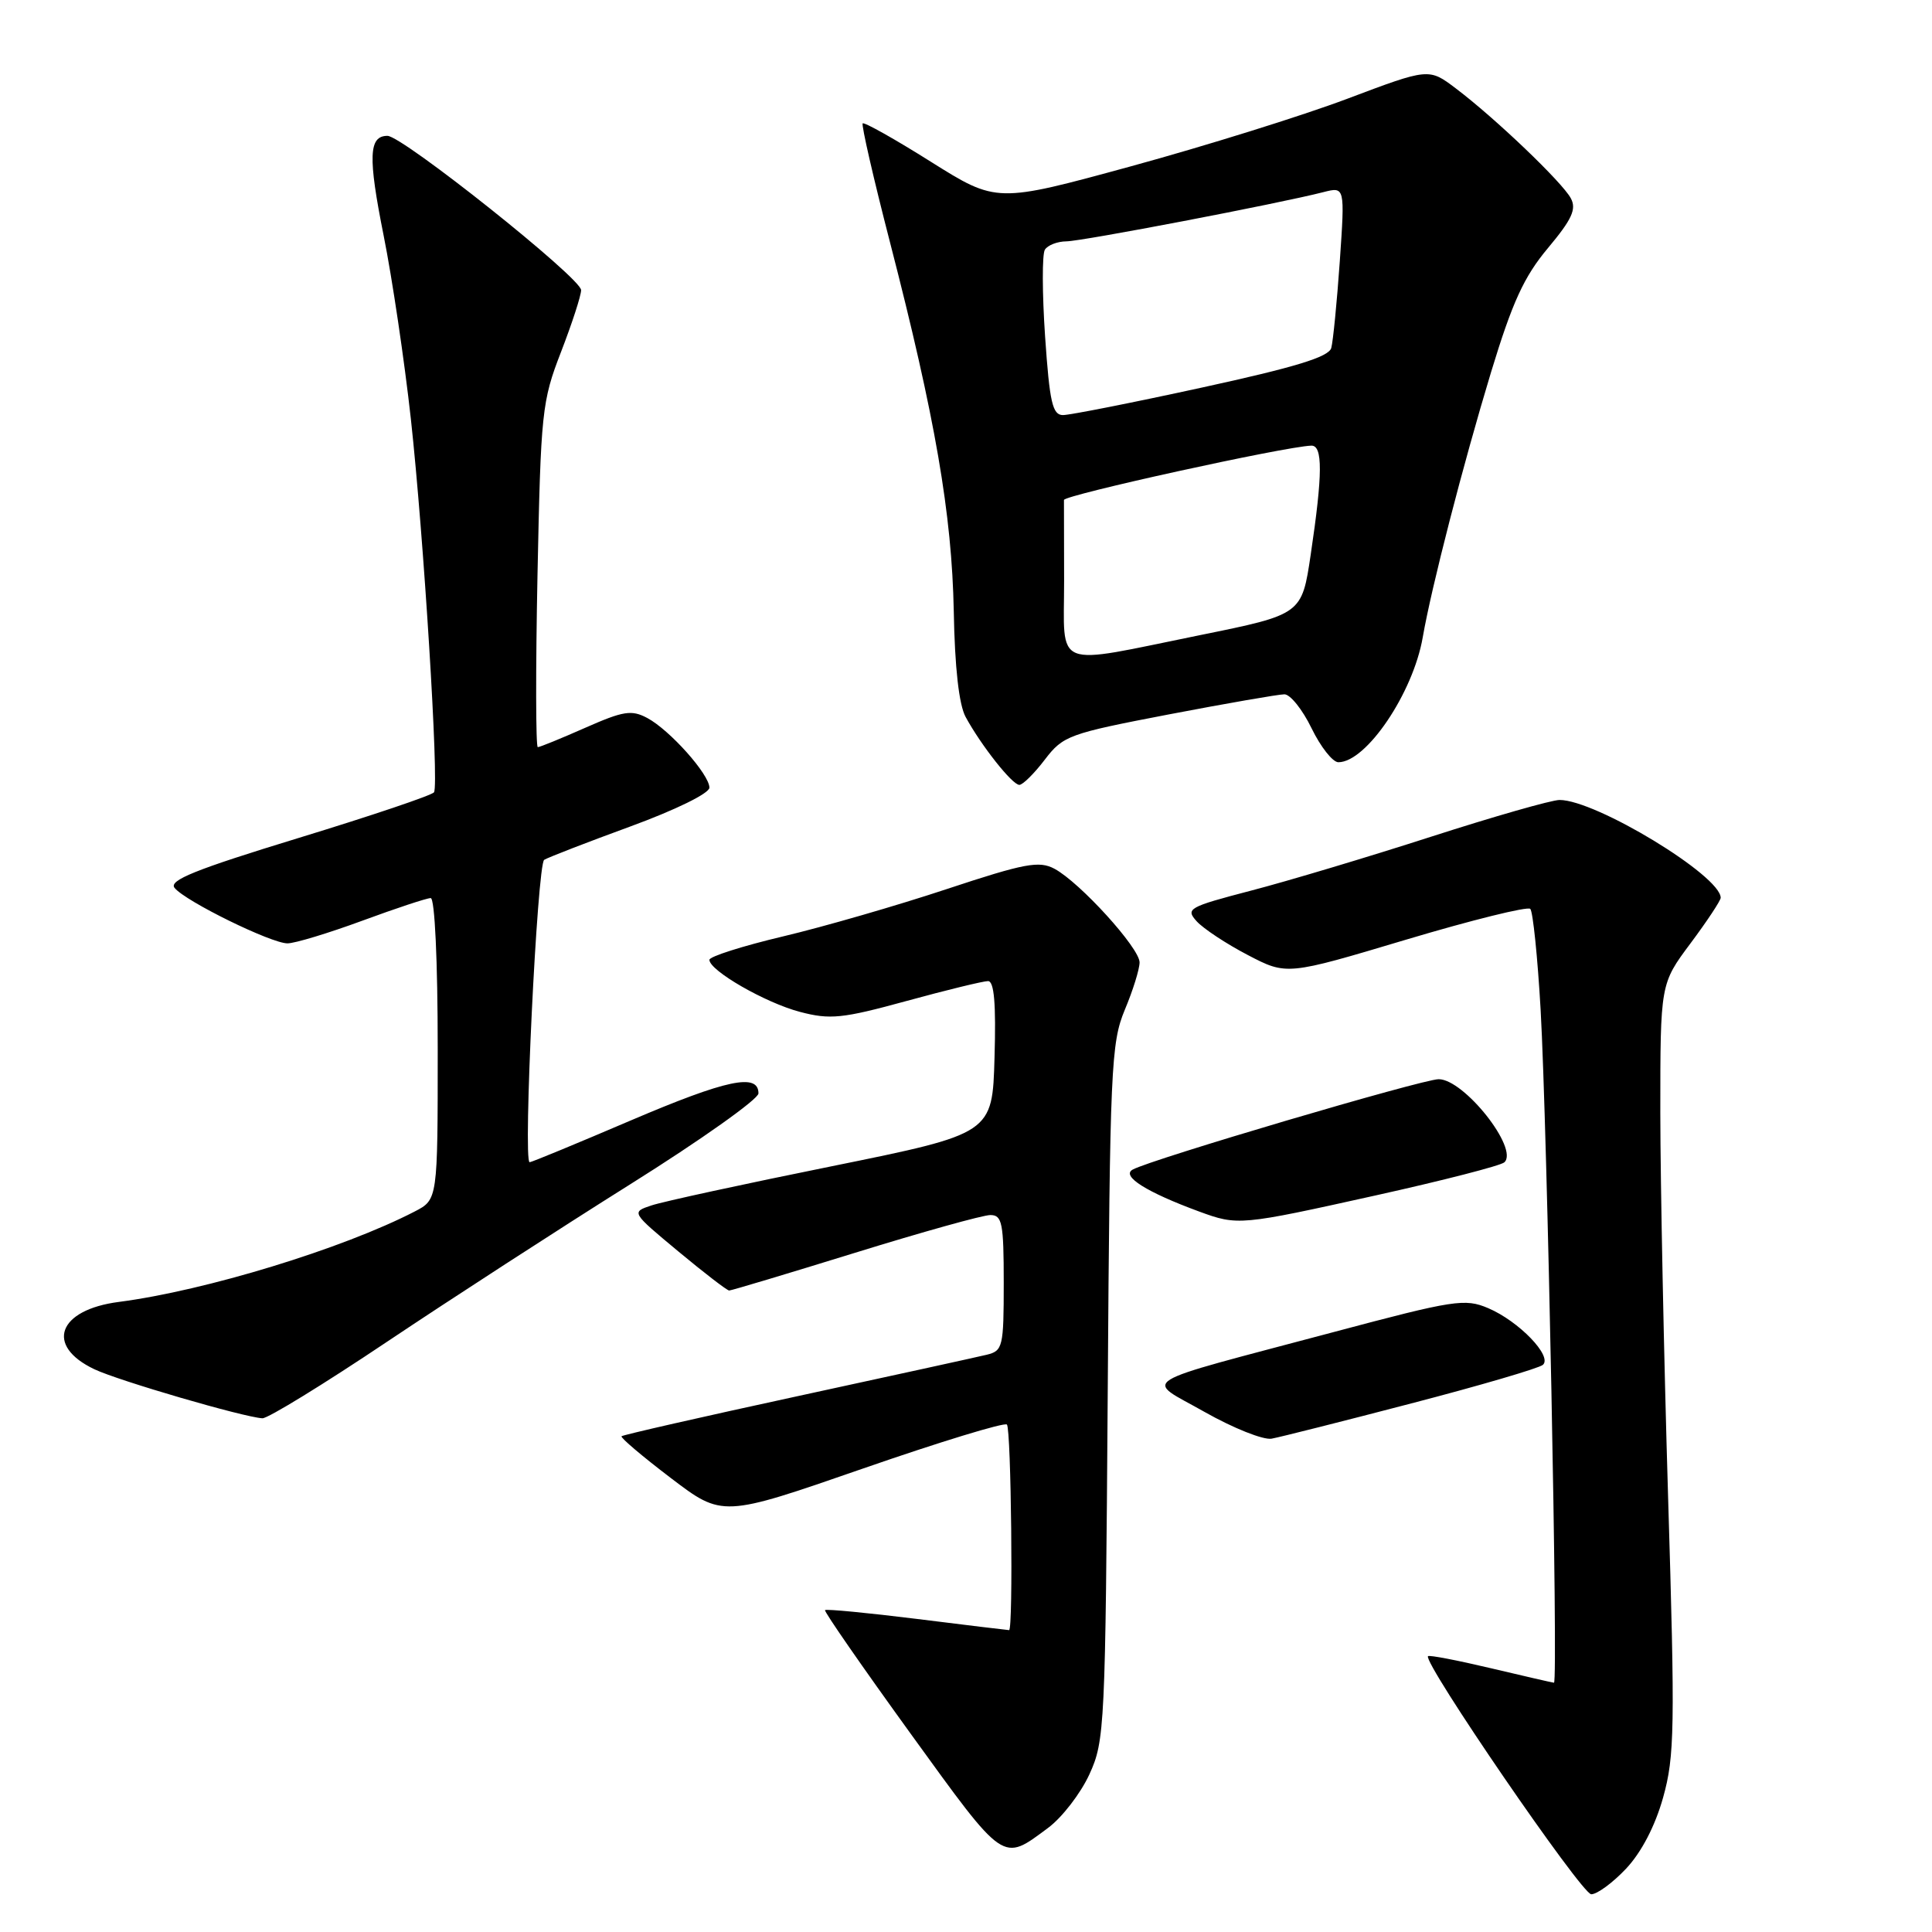<?xml version="1.0" encoding="UTF-8" standalone="no"?>
<!DOCTYPE svg PUBLIC "-//W3C//DTD SVG 1.1//EN" "http://www.w3.org/Graphics/SVG/1.1/DTD/svg11.dtd" >
<svg xmlns="http://www.w3.org/2000/svg" xmlns:xlink="http://www.w3.org/1999/xlink" version="1.1" viewBox="0 0 256 256">
 <g >
 <path fill="currentColor"
d=" M 215.47 247.60 C 217.49 245.45 219.31 241.97 220.37 238.18 C 221.90 232.72 221.96 229.00 221.03 198.33 C 220.47 179.72 220.01 156.82 220.00 147.43 C 220.00 130.36 220.00 130.36 224.00 125.00 C 226.20 122.05 228.00 119.33 228.00 118.96 C 228.00 116.04 211.46 106.00 206.65 106.00 C 205.60 106.00 197.94 108.19 189.62 110.87 C 181.31 113.55 170.56 116.77 165.74 118.02 C 157.48 120.18 157.06 120.41 158.57 122.08 C 159.45 123.05 162.49 125.06 165.33 126.54 C 170.50 129.24 170.50 129.24 186.31 124.51 C 195.01 121.91 202.41 120.08 202.77 120.43 C 203.12 120.79 203.74 126.80 204.14 133.79 C 205.02 149.27 206.48 223.01 205.91 222.97 C 205.68 222.95 201.90 222.08 197.51 221.04 C 193.12 220.00 189.39 219.28 189.22 219.45 C 188.47 220.20 209.58 251.00 210.85 251.00 C 211.63 251.00 213.71 249.47 215.47 247.60 Z  M 138.87 242.21 C 140.72 240.84 143.19 237.64 144.35 235.11 C 146.39 230.67 146.47 228.85 146.78 184.50 C 147.07 141.52 147.22 138.19 149.04 133.81 C 150.12 131.24 151.00 128.41 151.00 127.52 C 151.00 125.62 143.10 116.93 139.73 115.12 C 137.69 114.03 135.80 114.38 125.44 117.81 C 118.87 119.99 109.11 122.81 103.75 124.08 C 98.39 125.35 94.00 126.75 94.00 127.18 C 94.00 128.61 101.42 132.88 106.00 134.08 C 109.99 135.13 111.60 134.97 120.14 132.63 C 125.43 131.18 130.29 130.00 130.92 130.00 C 131.73 130.00 131.99 132.99 131.78 140.11 C 131.50 150.21 131.50 150.21 110.28 154.52 C 98.60 156.88 87.83 159.22 86.34 159.72 C 83.63 160.62 83.63 160.62 89.87 165.81 C 93.30 168.66 96.34 171.00 96.62 171.00 C 96.91 171.00 104.41 168.75 113.30 166.00 C 122.18 163.25 130.25 161.00 131.23 161.00 C 132.79 161.00 133.00 162.05 133.00 169.98 C 133.00 178.47 132.88 178.99 130.75 179.51 C 129.51 179.81 118.19 182.29 105.59 185.02 C 92.99 187.75 82.54 190.13 82.36 190.31 C 82.18 190.49 85.12 192.98 88.88 195.84 C 95.73 201.05 95.73 201.05 114.29 194.61 C 124.49 191.07 133.10 188.44 133.42 188.76 C 133.99 189.32 134.27 216.00 133.71 216.00 C 133.55 216.00 128.07 215.34 121.52 214.52 C 114.98 213.71 109.49 213.18 109.32 213.35 C 109.16 213.51 114.27 220.88 120.67 229.73 C 133.22 247.06 132.76 246.74 138.87 242.21 Z  M 187.00 185.96 C 196.07 183.60 203.92 181.30 204.44 180.85 C 205.74 179.71 201.26 175.07 197.20 173.34 C 194.12 172.03 192.72 172.24 176.70 176.51 C 149.78 183.68 151.61 182.54 159.65 187.11 C 163.42 189.24 167.40 190.83 168.50 190.63 C 169.60 190.43 177.93 188.33 187.00 185.96 Z  M 51.27 177.80 C 59.65 172.19 74.15 162.80 83.50 156.93 C 92.85 151.07 100.50 145.64 100.50 144.88 C 100.50 142.15 96.29 143.04 83.57 148.47 C 76.46 151.51 70.44 154.00 70.18 154.00 C 69.28 154.00 71.19 114.50 72.11 113.93 C 72.63 113.61 77.76 111.62 83.53 109.51 C 89.51 107.32 94.00 105.12 94.00 104.37 C 94.00 102.62 88.76 96.74 85.77 95.14 C 83.69 94.03 82.61 94.20 77.56 96.43 C 74.37 97.84 71.53 99.00 71.26 99.00 C 70.99 99.00 70.97 88.76 71.22 76.25 C 71.66 54.57 71.80 53.18 74.34 46.63 C 75.80 42.85 77.00 39.17 77.00 38.44 C 77.00 36.85 53.33 18.00 51.34 18.00 C 48.85 18.00 48.75 20.78 50.84 31.24 C 51.97 36.88 53.59 47.80 54.44 55.50 C 56.14 71.00 58.19 103.89 57.51 104.98 C 57.27 105.37 49.20 108.09 39.58 111.03 C 25.84 115.23 22.30 116.66 23.14 117.66 C 24.61 119.45 35.94 125.00 38.09 125.00 C 39.07 125.00 43.52 123.65 48.00 122.00 C 52.48 120.35 56.56 119.00 57.07 119.00 C 57.61 119.00 58.00 127.30 58.00 138.97 C 58.00 158.95 58.00 158.95 54.95 160.53 C 45.39 165.47 27.23 171.02 15.76 172.51 C 7.67 173.55 5.93 178.31 12.50 181.43 C 15.72 182.96 32.25 187.78 34.77 187.93 C 35.47 187.97 42.90 183.41 51.27 177.80 Z  M 182.28 158.40 C 191.20 156.42 198.88 154.45 199.34 154.01 C 201.27 152.19 193.99 143.00 190.63 143.00 C 188.50 143.00 152.46 153.64 150.08 154.98 C 148.54 155.84 151.92 157.97 158.91 160.54 C 164.01 162.41 164.32 162.39 182.28 158.40 Z  M 138.44 100.66 C 140.88 97.47 141.61 97.21 154.89 94.66 C 162.53 93.20 169.42 92.00 170.19 92.00 C 170.97 92.00 172.59 94.03 173.79 96.50 C 174.99 98.97 176.59 101.00 177.34 101.00 C 181.04 101.00 187.24 91.83 188.52 84.45 C 189.67 77.82 193.84 61.64 197.57 49.32 C 200.40 40.02 201.93 36.67 205.12 32.86 C 208.29 29.07 208.92 27.71 208.14 26.27 C 207.01 24.15 198.09 15.63 192.91 11.72 C 189.33 9.01 189.33 9.01 178.51 13.09 C 172.57 15.33 159.68 19.35 149.88 22.03 C 132.06 26.90 132.06 26.90 123.37 21.45 C 118.59 18.44 114.51 16.15 114.31 16.35 C 114.12 16.55 115.74 23.64 117.93 32.11 C 123.93 55.35 126.13 68.12 126.38 81.00 C 126.51 88.43 127.07 93.39 127.95 95.00 C 130.01 98.79 134.13 104.00 135.07 104.00 C 135.52 104.00 137.04 102.50 138.44 100.66 Z  M 141.00 77.00 C 141.00 71.50 140.99 66.66 140.98 66.25 C 140.96 65.61 170.19 59.18 173.75 59.05 C 175.29 58.99 175.27 62.80 173.68 73.46 C 172.50 81.42 172.50 81.42 159.00 84.16 C 139.26 88.17 141.00 88.87 141.00 77.00 Z  M 138.48 44.59 C 138.09 38.86 138.08 33.69 138.45 33.09 C 138.82 32.49 140.10 31.99 141.31 31.98 C 143.40 31.96 169.38 26.99 175.35 25.46 C 178.21 24.73 178.21 24.73 177.53 34.62 C 177.15 40.05 176.64 45.22 176.40 46.11 C 176.07 47.30 171.63 48.66 159.23 51.36 C 150.03 53.37 141.76 55.00 140.85 55.00 C 139.46 55.00 139.08 53.32 138.48 44.59 Z "/>
</g>
</svg>